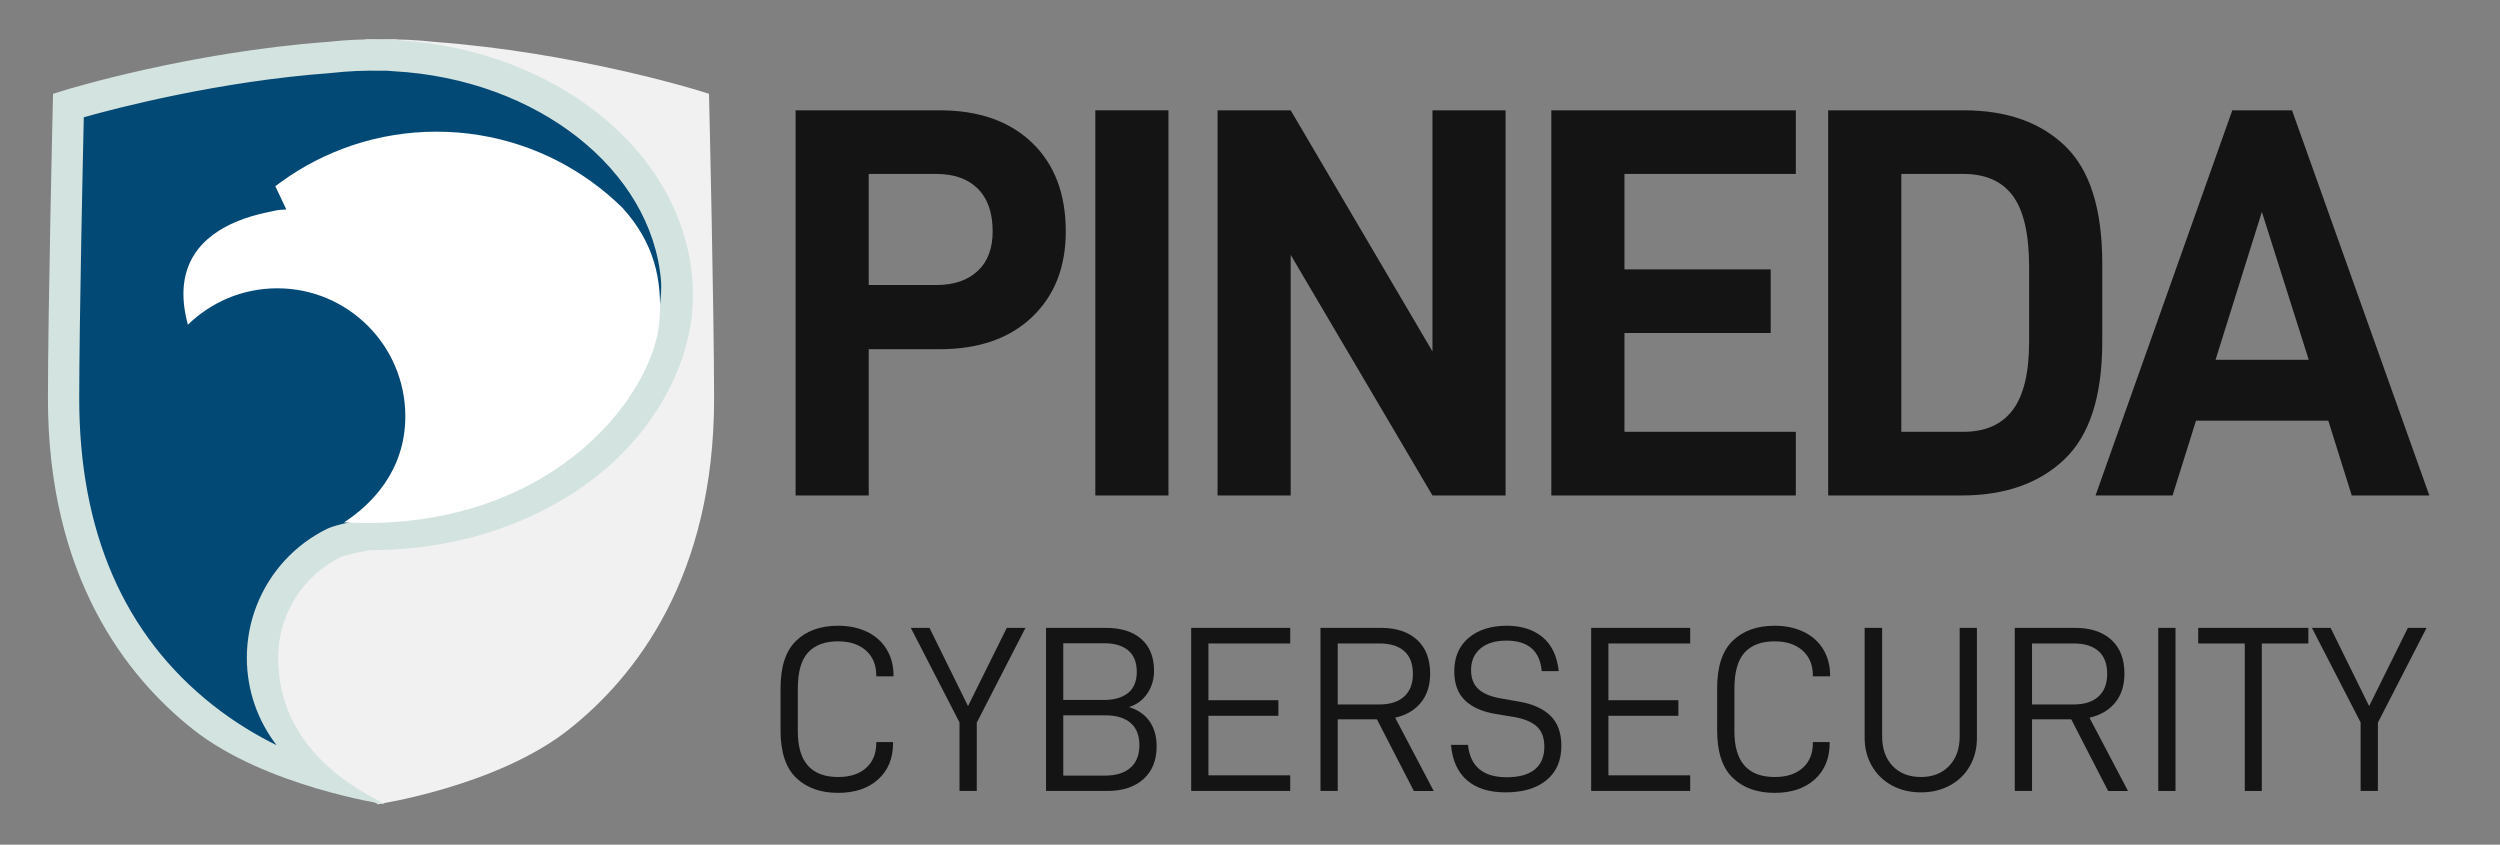<?xml version="1.0" encoding="utf-8"?>
<!-- Generator: Adobe Illustrator 16.0.0, SVG Export Plug-In . SVG Version: 6.00 Build 0)  -->
<!DOCTYPE svg PUBLIC "-//W3C//DTD SVG 1.1//EN" "http://www.w3.org/Graphics/SVG/1.1/DTD/svg11.dtd">
<svg version="1.1" xmlns="http://www.w3.org/2000/svg" xmlns:xlink="http://www.w3.org/1999/xlink" x="0px" y="0px" width="566px"
	 height="191.227px" viewBox="0 0 566 191.227" enable-background="new 0 0 566 191.227" xml:space="preserve">
<rect x="0" y="0" width="566" height="191.227" fill="#808080" stroke="none"/>
<g id="Layer_1" display="none">
</g>
<g id="Layer_2">
	<g>
		<path fill="#F1F1F2" d="M25.366,95.179c-3.291-4.659-9.718-14.976-9.718-28.3c0-14.917,7.043-29.079,19.834-39.876
			C47.81,16.595,64.374,10.253,82.193,9.102c0.382-0.126,0.784-0.193,1.199-0.193c0.917,0,1.833,0.009,2.749,0.022
			c4.024-0.086,8.136,0.097,12.17,0.55c31.233,2.3,58.613,10.646,59.765,11l2.439,0.75l0.061,2.552
			c0.011,0.45,1.062,45.31,1.097,66.202c0.07,40.624-17.866,63.317-32.927,75.202C112.423,178.069,85.4,182.092,85.4,182.092
			c1.297-0.942-31.601-8.368-48.447-31.881C25.82,134.672,30.404,102.313,25.366,95.179z"/>
		<path fill="#034976" d="M153.333,66.879c0-28.743-28.215-52.28-63.965-54.286c-0.065-0.091-0.144-0.142-0.236-0.142
			c-0.92,0-1.841,0.01-2.761,0.024c-0.651-0.015-1.305-0.024-1.96-0.024c-3.351,0-6.646,0.193-9.87,0.559
			C43.319,15.299,15.49,23.867,15.49,23.867s-1.06,45.03-1.096,66.125c-0.131,75.888,63.255,87.913,63.255,87.913
			s-2.121-2.28-7.032-6.105c-6.81-5.304-11.188-13.58-11.188-22.879c0-3.716,0.703-7.266,1.978-10.531
			c2.653-6.8,7.796-12.353,14.313-15.533c1.025-0.501,6.718-1.843,8.354-1.843c30.552,0,56.457-15.701,65.493-37.441
			c2.481-11.421,2.82-11.13,0.34,0.292C152.128,78.519,153.333,72.811,153.333,66.879z"/>
		<path fill="#D3E3DF" d="M87.124,182.092c0,0-27.021-4.022-43.347-16.904c-15.06-11.885-32.996-34.578-32.926-75.202
			c0.036-20.892,1.087-65.752,1.097-66.202l0.061-2.552l2.439-0.75c1.151-0.355,28.532-8.701,59.765-11
			c4.034-0.453,8.146-0.636,12.17-0.55c0.916-0.014,1.833-0.022,2.749-0.022c0.415,0,0.818,0.067,1.198,0.193
			c17.821,1.151,34.385,7.494,46.713,17.901c12.789,10.797,19.833,24.959,19.833,39.876c0,13.324-6.428,23.641-9.717,28.3
			c-12.663,17.93-36.564,29.377-63.086,29.377c-1.087,0.018-5.786,1.086-6.848,1.507c-5.748,2.82-10.193,7.652-12.52,13.614
			c-1.151,2.95-1.735,6.06-1.735,9.243C62.971,171.874,84.97,180.525,87.124,182.092z M18.972,26.544
			c-0.224,9.891-1.005,45.544-1.035,63.454c-0.053,30.33,10.118,53.756,30.23,69.627c4.998,3.944,9.999,6.899,14.452,9.09
			c-4.221-5.487-6.733-12.353-6.733-19.795c0-4.068,0.747-8.045,2.22-11.819c2.981-7.64,8.685-13.829,16.059-17.428
			c1.555-0.758,7.739-2.202,9.909-2.202c26.95,0,50.808-12.713,60.7-31.978c2.614-5.088,5.352-16.405,4.874-21.988
			c-2.143-25.042-27.935-45.549-60.479-47.375l-1.702-0.126c-0.347,0.003-0.694,0.008-1.041,0.014l-0.065,0l-0.067-0.001
			c-3.755-0.085-7.589,0.087-11.354,0.513l-0.139,0.013C49.576,18.392,26.369,24.461,18.972,26.544z"/>
		<path fill="#FFFFFF" d="M149.277,72.821c0.776-9.458-1.222-17.93-8.339-25.756c-2.187-2.151-4.535-4.136-7.028-5.935
			c-9.873-7.121-21.994-11.318-35.096-11.318c-13.209,0-25.419,4.267-35.334,11.493c-0.384,0.279-0.766,0.563-1.142,0.853
			l2.482,5.265c-2.379,0.108-2.277,0.223-4.194,0.618c-2.406,0.497-4.679,1.159-6.762,2.001c-8.501,3.438-13.817,9.906-11.967,20.59
			c0.141,0.812,0.318,1.645,0.544,2.505c0.032,0.128,0.067,0.251,0.102,0.377c5.225-5.098,12.362-8.244,20.237-8.244
			c16.009,0,28.985,12.977,28.985,28.984c0,12.433-7.822,20.098-13.884,24.015c1.607,0.089,3.23,0.137,4.867,0.137
			C126.43,118.407,147.955,88.928,149.277,72.821z"/>
	</g>
	<g>
		<g>
			<path fill="#141414" d="M176.716,165.375v-9.58c0-4.887,1.18-8.464,3.533-10.729c2.355-2.266,5.513-3.399,9.472-3.399
				c2.498,0,4.701,0.465,6.609,1.393c1.908,0.927,3.38,2.248,4.414,3.959c1.035,1.713,1.553,3.693,1.553,5.941v0.16h-3.906v-0.16
				c0-2.391-0.777-4.281-2.327-5.672c-1.554-1.392-3.668-2.088-6.343-2.088c-2.961,0-5.217,0.838-6.769,2.515
				c-1.553,1.676-2.328,4.423-2.328,8.242v9.632c0,6.886,3.05,10.328,9.149,10.328c2.678,0,4.781-0.687,6.315-2.06
				c1.533-1.374,2.302-3.255,2.302-5.645v-0.215h3.8v0.215c0,3.46-1.124,6.207-3.372,8.241c-2.246,2.034-5.28,3.051-9.098,3.051
				c-3.959,0-7.116-1.133-9.472-3.399C177.896,173.838,176.716,170.261,176.716,165.375z"/>
			<path fill="#141414" d="M221.137,179.074h-3.905v-15.519l-11.025-21.405h4.227l8.724,17.712l8.777-17.712h4.228l-11.024,21.459
				V179.074z"/>
			<path fill="#141414" d="M261.863,168.96c0,3.175-0.999,5.654-2.997,7.438c-1.997,1.784-4.727,2.676-8.187,2.676h-13.86V142.15
				h13.539c3.462,0,6.145,0.847,8.054,2.542c1.909,1.694,2.863,4.094,2.863,7.196c0,1.892-0.5,3.586-1.498,5.084
				c-1,1.498-2.393,2.534-4.174,3.104c2.068,0.642,3.629,1.731,4.682,3.264C261.338,164.875,261.863,166.748,261.863,168.96z
				 M240.726,158.471h9.205c2.318,0,4.139-0.525,5.457-1.578c1.321-1.053,1.98-2.65,1.98-4.79c0-2.14-0.642-3.754-1.925-4.844
				c-1.287-1.087-3.104-1.632-5.459-1.632h-9.259V158.471z M257.958,168.692c0-2.211-0.67-3.888-2.006-5.029
				c-1.34-1.143-3.238-1.713-5.7-1.713h-9.526v13.646h9.472c2.462,0,4.372-0.588,5.727-1.765
				C257.28,172.652,257.958,170.939,257.958,168.692z"/>
			<path fill="#141414" d="M273.588,158.525h15.84v3.532h-15.84v13.484h18.516v3.533H269.68V142.15h22.424v3.532h-18.516V158.525z"
				/>
			<path fill="#141414" d="M302.862,162.86v16.214h-3.905V142.15h13.7c3.459,0,6.179,0.9,8.159,2.702s2.97,4.361,2.97,7.68
				c0,2.639-0.695,4.816-2.087,6.529c-1.391,1.711-3.335,2.853-5.832,3.425l8.723,16.589h-4.496l-8.349-16.214H302.862z
				 M312.335,159.487c2.39,0,4.244-0.597,5.566-1.792c1.317-1.196,1.98-2.899,1.98-5.11c0-2.284-0.651-4.006-1.954-5.165
				c-1.303-1.16-3.167-1.739-5.593-1.739h-9.473v13.805H312.335z"/>
			<path fill="#141414" d="M328.499,168.638h3.854c0.5,4.888,3.426,7.332,8.777,7.332c2.782,0,4.896-0.588,6.341-1.766
				c1.444-1.177,2.167-2.891,2.167-5.138c0-2.032-0.571-3.567-1.712-4.602c-1.143-1.034-2.872-1.748-5.191-2.14l-4.174-0.695
				c-2.996-0.5-5.297-1.526-6.902-3.078c-1.605-1.553-2.409-3.737-2.409-6.555c0-3.247,1.089-5.78,3.265-7.599
				s5.048-2.729,8.616-2.729c3.282,0,5.966,0.848,8.052,2.542c2.088,1.694,3.328,4.272,3.721,7.732h-3.854
				c-0.428-4.603-3.085-6.904-7.974-6.904c-2.532,0-4.503,0.598-5.912,1.793c-1.41,1.194-2.114,2.828-2.114,4.896
				c0,1.819,0.543,3.238,1.632,4.254s2.739,1.722,4.95,2.114l4.281,0.75c3.104,0.536,5.477,1.605,7.117,3.211
				c1.641,1.605,2.462,3.871,2.462,6.796c0,3.354-1.124,5.948-3.371,7.786c-2.247,1.836-5.333,2.755-9.259,2.755
				c-3.71,0-6.618-0.908-8.723-2.729C330.034,174.846,328.822,172.171,328.499,168.638z"/>
			<path fill="#141414" d="M364.143,158.525h15.84v3.532h-15.84v13.484h18.516v3.533h-22.422V142.15h22.422v3.532h-18.516V158.525z"
				/>
			<path fill="#141414" d="M388.762,165.375v-9.58c0-4.887,1.178-8.464,3.533-10.729c2.354-2.266,5.512-3.399,9.471-3.399
				c2.498,0,4.7,0.465,6.609,1.393c1.909,0.927,3.382,2.248,4.415,3.959c1.033,1.713,1.552,3.693,1.552,5.941v0.16h-3.906v-0.16
				c0-2.391-0.776-4.281-2.327-5.672c-1.553-1.392-3.667-2.088-6.343-2.088c-2.96,0-5.215,0.838-6.769,2.515
				c-1.552,1.676-2.328,4.423-2.328,8.242v9.632c0,6.886,3.051,10.328,9.151,10.328c2.676,0,4.779-0.687,6.315-2.06
				c1.533-1.374,2.3-3.255,2.3-5.645v-0.215h3.8v0.215c0,3.46-1.124,6.207-3.372,8.241c-2.247,2.034-5.28,3.051-9.098,3.051
				c-3.959,0-7.117-1.133-9.471-3.399C389.939,173.838,388.762,170.261,388.762,165.375z"/>
			<path fill="#141414" d="M423.818,173.456c-1.106-1.892-1.661-4.032-1.661-6.421V142.15h3.96v24.562
				c0,2.82,0.795,5.058,2.382,6.716c1.589,1.66,3.72,2.488,6.396,2.488c2.64,0,4.762-0.829,6.368-2.488
				c1.605-1.658,2.407-3.896,2.407-6.716V142.15h3.906v24.884c0,2.426-0.544,4.575-1.634,6.447
				c-1.085,1.873-2.594,3.328-4.521,4.361c-1.927,1.035-4.103,1.552-6.527,1.552c-2.427,0-4.602-0.517-6.53-1.552
				C426.44,176.809,424.923,175.346,423.818,173.456z"/>
			<path fill="#141414" d="M460.05,162.86v16.214h-3.904V142.15h13.698c3.46,0,6.18,0.9,8.159,2.702
				c1.98,1.802,2.971,4.361,2.971,7.68c0,2.639-0.695,4.816-2.088,6.529c-1.391,1.711-3.335,2.853-5.832,3.425l8.724,16.589h-4.497
				l-8.348-16.214H460.05z M469.522,159.487c2.39,0,4.245-0.597,5.565-1.792c1.318-1.196,1.98-2.899,1.98-5.11
				c0-2.284-0.652-4.006-1.954-5.165c-1.302-1.16-3.166-1.739-5.592-1.739h-9.473v13.805H469.522z"/>
			<path fill="#141414" d="M492.535,142.15v36.924h-3.904V142.15H492.535z"/>
			<path fill="#141414" d="M512.07,145.682v33.392h-3.853v-33.392h-10.542v-3.532h24.937v3.532H512.07z"/>
			<path fill="#141414" d="M538.352,179.074h-3.909v-15.519L523.42,142.15h4.228l8.723,17.712l8.774-17.712h4.229l-11.021,21.459
				V179.074z"/>
		</g>
		<g>
			<path fill="#141414" d="M241.291,52.397c0,8.088-2.549,14.555-7.646,19.4c-5.097,4.843-12.069,7.266-20.915,7.266H196.68v33.111
				h-16.555v-87.2h32.605c8.846,0,15.818,2.443,20.915,7.329C238.742,37.189,241.291,43.888,241.291,52.397z M224.737,52.397
				c0-4.213-1.118-7.435-3.352-9.667s-5.37-3.35-9.414-3.35H196.68v25.149h15.292c3.959,0,7.077-1.052,9.353-3.159
				C223.599,59.263,224.737,56.272,224.737,52.397z"/>
			<path fill="#141414" d="M264.538,24.974v87.2h-16.556v-87.2H264.538z"/>
			<path fill="#141414" d="M340.866,112.174h-16.555l-32.101-54.469v54.469h-16.556v-87.2h16.556l32.101,54.594V24.974h16.555
				V112.174z"/>
			<path fill="#141414" d="M367.777,60.991h33.11v14.406h-33.11v22.37h38.798v14.407h-55.354v-87.2h55.354V39.38h-38.798V60.991z"/>
			<path fill="#141414" d="M444.608,24.974c9.689,0,17.335,2.696,22.939,8.088c5.601,5.393,8.403,14.238,8.403,26.54v17.818
				c0,12.301-2.865,21.168-8.594,26.602c-5.729,5.434-13.48,8.152-23.255,8.152h-30.203v-87.2H444.608z M455.668,92.838
				c2.484-3.286,3.728-8.467,3.728-15.545V60.485c0-7.414-1.222-12.785-3.664-16.114c-2.444-3.328-6.192-4.992-11.247-4.992h-14.028
				v58.387h14.028C449.454,97.767,453.183,96.124,455.668,92.838z"/>
			<path fill="#141414" d="M497.177,95.239l-5.309,16.935h-17.44l30.963-87.2h13.523l31.088,87.2h-17.566l-5.309-16.935H497.177z
				 M512.088,47.974L501.6,81.464h21.104L512.088,47.974z"/>
		</g>
	</g>
</g>
<g id="Layer_4" display="none">
</g>
<g id="Layer_3">
</g>
</svg>
